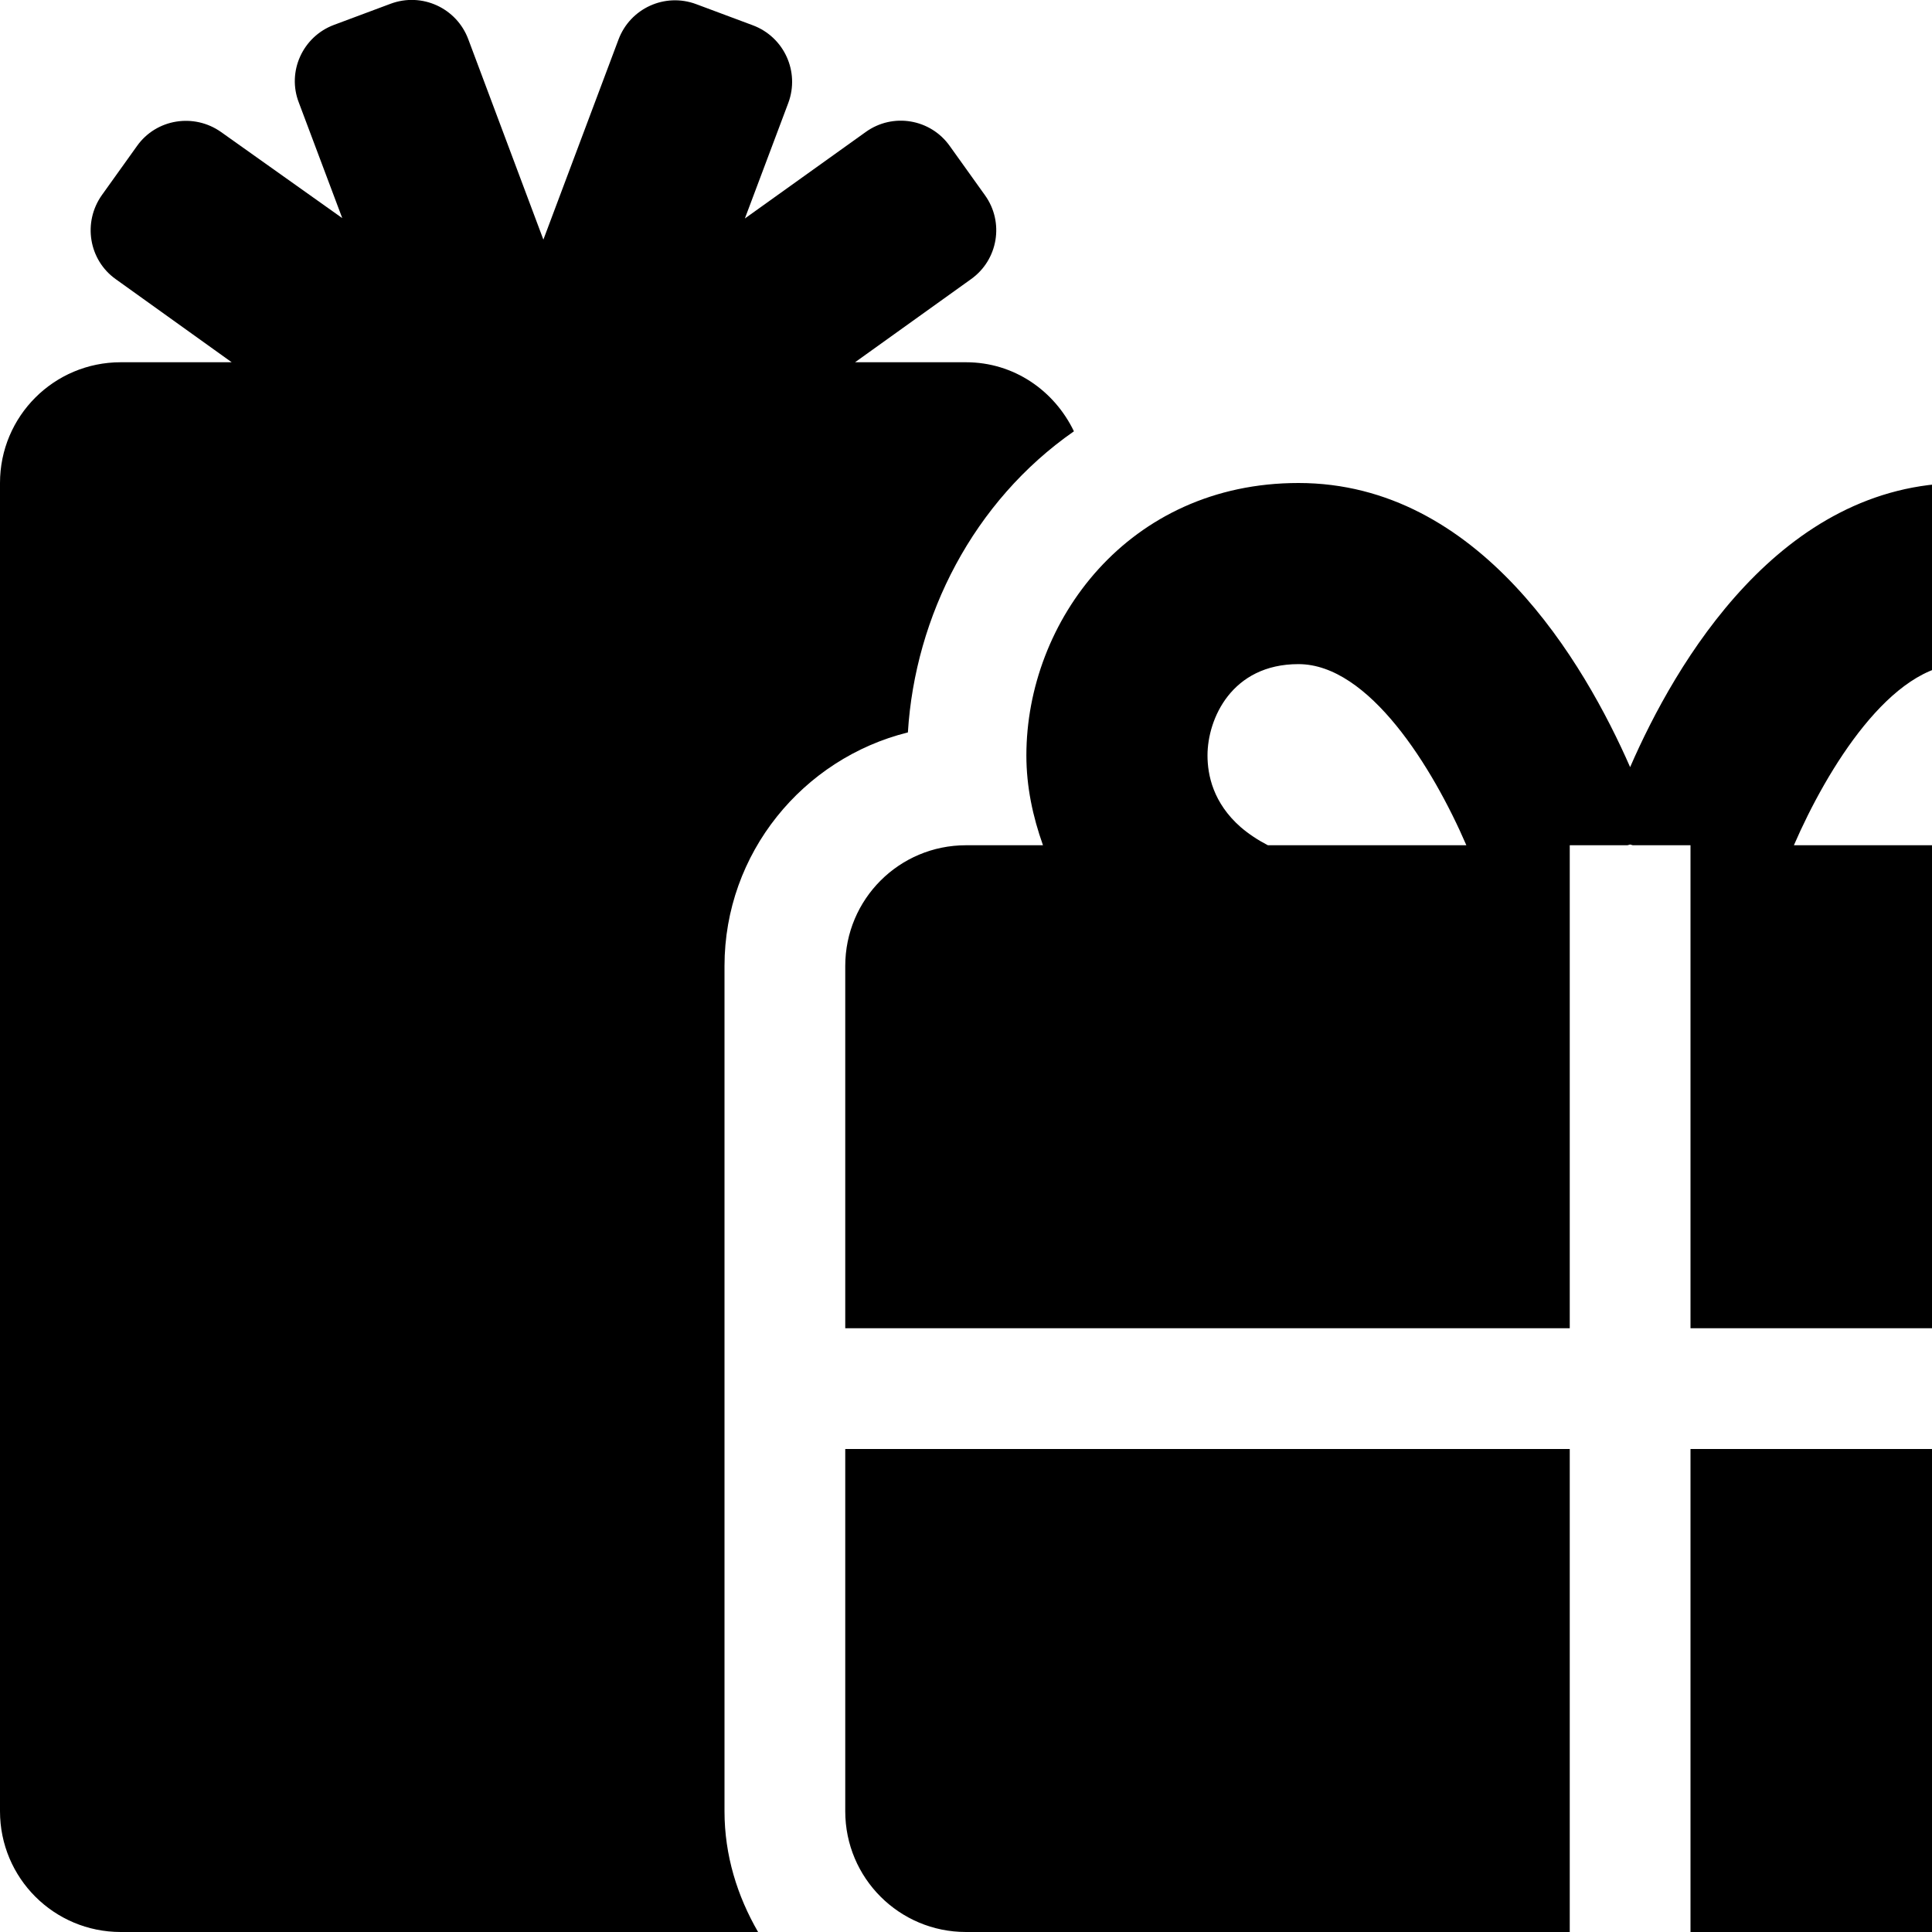 <svg xmlns="http://www.w3.org/2000/svg" version="1.1" viewBox="0 0 512 512" fill="currentColor"><path fill="currentColor" d="M240.6 194.1c1.9-30.8 17.3-61.2 44-79.8C279.4 103.5 268.7 96 256 96h-29.4l30.7-22c7.2-5.1 8.9-15.1 3.7-22.3l-9.3-13c-5.1-7.2-15.1-8.9-22.3-3.7l-32 22.9l11.5-30.6c3.1-8.3-1.1-17.5-9.4-20.6l-15-5.6c-8.3-3.1-17.5 1.1-20.6 9.4l-19.9 53l-19.9-53.1C121 2.1 111.8-2.1 103.5 1l-15 5.6C80.2 9.7 76 19 79.2 27.2l11.5 30.6L58.6 35c-7.2-5.1-17.2-3.5-22.3 3.7l-9.3 13c-5.1 7.2-3.5 17.2 3.7 22.3l30.7 22H32c-17.7 0-32 14.3-32 32v352c0 17.7 14.3 32 32 32h168.9c-5.5-9.5-8.9-20.3-8.9-32V256c0-29.9 20.8-55 48.6-61.9M224 480c0 17.7 14.3 32 32 32h160V384H224zm224 32h160c17.7 0 32-14.3 32-32v-96H448zm160-288h-20.4c2.6-7.6 4.4-15.5 4.4-23.8c0-35.5-27-72.2-72.1-72.2c-48.1 0-75.9 47.7-87.9 75.3c-12.1-27.6-39.9-75.3-87.9-75.3c-45.1 0-72.1 36.7-72.1 72.2c0 8.3 1.7 16.2 4.4 23.8H256c-17.7 0-32 14.3-32 32v96h192V224h15.3l.7-.2l.7.2H448v128h192v-96c0-17.7-14.3-32-32-32m-272 0c-2.7-1.4-5.1-3-7.2-4.8c-7.3-6.4-8.8-13.8-8.8-19c0-9.7 6.4-24.2 24.1-24.2c18.7 0 35.6 27.4 44.5 48zm199.2-4.8c-2.1 1.8-4.5 3.4-7.2 4.8h-52.6c8.8-20.3 25.8-48 44.5-48c17.7 0 24.1 14.5 24.1 24.2c0 5.2-1.5 12.6-8.8 19"/></svg>